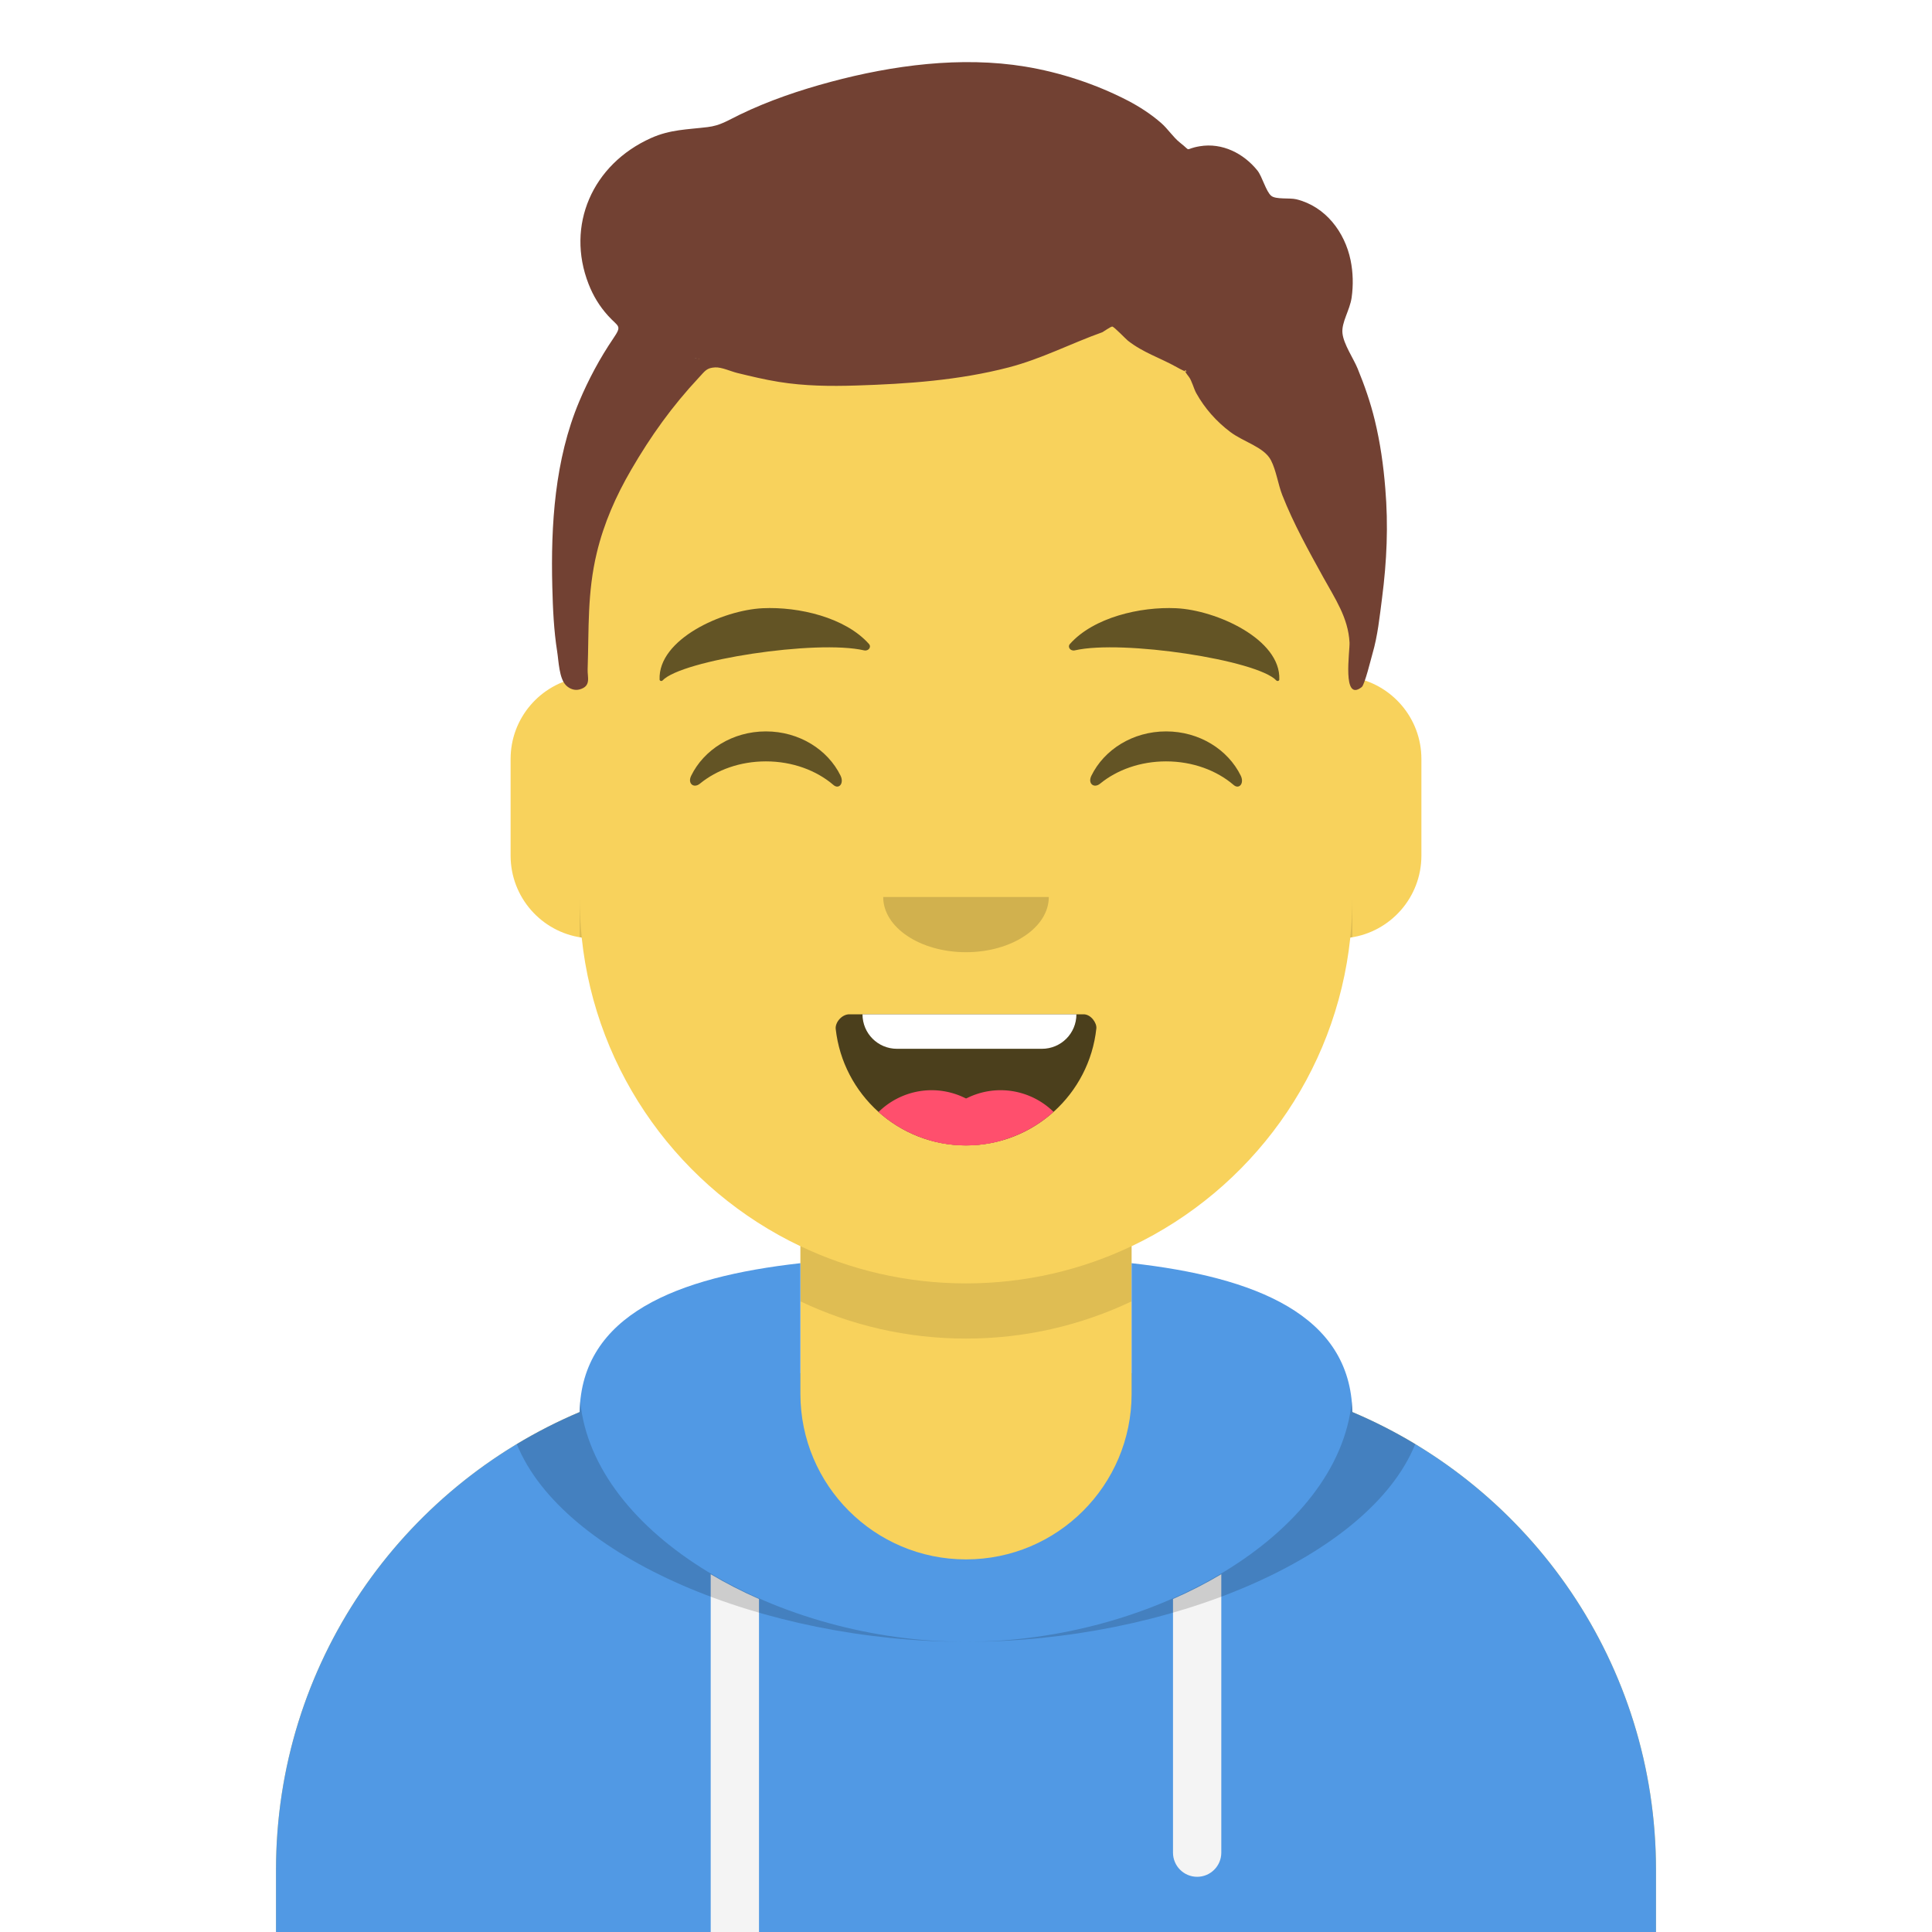<?xml version="1.0" encoding="UTF-8" standalone="yes"?>
<svg width="280" height="280" viewBox="0 0 280 280" version="1.2" baseProfile="tiny-ps" xmlns="http://www.w3.org/2000/svg">
  <title>bimi-svg-tiny-12-ps</title>
  <defs id="defs18"/>
  <g stroke-width="1" fill-rule="evenodd" id="g18">
    <path id="background" d="M 0,0 H 280 V 280 H 0 Z" fill="#ffffff" fill-opacity="1" stroke-width="1.238"/>
    <path d="M 164,180.611 V 199 h 4 v 0 c 39.764,0 72,32.236 72,72 v 9 H 40 v -9 c 0,-39.764 32.235,-72 72,-72 v 0 h 4 V 180.611 C 98.763,172.422 86.372,155.687 84.305,135.881 78.48,135.058 74,130.052 74,124 v -14 c 0,-5.946 4.325,-10.882 10,-11.834 V 92 92 c 0,-30.928 25.072,-56 56,-56 v 0 0 c 30.928,0 56,25.072 56,56 v 6.166 c 5.675,0.952 10,5.888 10,11.834 v 14 c 0,6.052 -4.48,11.058 -10.305,11.881 -2.067,19.806 -14.457,36.541 -31.695,44.73 z" id="use21" fill="#f8d25c" fill-opacity="1"/>
    <path id="path13" d="m 84,130 v 5.809 c 0.104,0.018 0.2,0.057 0.305,0.072 0.012,0.118 0.036,0.233 0.049,0.352 C 84.127,134.185 84,132.108 84,130 Z m 112,0 c 0,2.108 -0.127,4.185 -0.354,6.232 0.013,-0.118 0.036,-0.233 0.049,-0.352 0.105,-0.015 0.201,-0.055 0.305,-0.072 z m -111.242,9.156 c 0.056,0.342 0.119,0.68 0.182,1.02 -0.062,-0.339 -0.125,-0.678 -0.182,-1.02 z m 110.484,0 c -0.056,0.341 -0.119,0.68 -0.182,1.02 0.062,-0.339 0.125,-0.678 0.182,-1.02 z m -109.83,3.318 c 0.08,0.35 0.156,0.701 0.242,1.049 -0.086,-0.347 -0.163,-0.699 -0.242,-1.049 z m 109.176,0 c -0.08,0.35 -0.156,0.702 -0.242,1.049 0.086,-0.348 0.163,-0.699 0.242,-1.049 z m -107.004,7.248 c 0.121,0.321 0.249,0.637 0.375,0.955 -0.126,-0.318 -0.254,-0.634 -0.375,-0.955 z m 104.832,0 c -0.121,0.321 -0.249,0.637 -0.375,0.955 0.126,-0.318 0.254,-0.634 0.375,-0.955 z m -103.559,3.084 c 0.141,0.315 0.28,0.63 0.426,0.941 -0.146,-0.312 -0.285,-0.627 -0.426,-0.941 z m 102.285,0 c -0.141,0.315 -0.28,0.63 -0.426,0.941 0.146,-0.312 0.285,-0.627 0.426,-0.941 z m -100.582,3.496 c 0.057,0.107 0.108,0.218 0.166,0.324 -0.058,-0.107 -0.109,-0.217 -0.166,-0.324 z m 98.879,0 c -0.057,0.107 -0.108,0.218 -0.166,0.324 0.058,-0.107 0.109,-0.217 0.166,-0.324 z m -97.098,3.102 c 0.159,0.258 0.327,0.509 0.49,0.764 -0.163,-0.255 -0.331,-0.506 -0.49,-0.764 z m 95.316,0 c -0.159,0.257 -0.327,0.509 -0.49,0.764 0.163,-0.255 0.331,-0.506 0.49,-0.764 z m -93.531,2.699 c 0.205,0.292 0.411,0.583 0.621,0.871 -0.21,-0.288 -0.416,-0.579 -0.621,-0.871 z m 91.746,0 c -0.205,0.292 -0.411,0.583 -0.621,0.871 0.21,-0.288 0.416,-0.579 0.621,-0.871 z m -89.543,2.936 c 0.122,0.152 0.238,0.308 0.361,0.459 -0.123,-0.15 -0.239,-0.307 -0.361,-0.459 z m 87.34,0 c -0.122,0.152 -0.238,0.308 -0.361,0.459 0.124,-0.151 0.239,-0.307 0.361,-0.459 z m -84.891,2.857 c 0.196,0.213 0.4,0.419 0.6,0.629 -0.199,-0.21 -0.404,-0.416 -0.6,-0.629 z m 82.441,0 c -0.196,0.213 -0.4,0.419 -0.6,0.629 0.199,-0.21 0.403,-0.416 0.6,-0.629 z m -80.172,2.318 c 0.244,0.237 0.49,0.471 0.738,0.703 -0.248,-0.232 -0.494,-0.467 -0.738,-0.703 z m 77.902,0 c -0.244,0.236 -0.49,0.471 -0.738,0.703 0.248,-0.232 0.494,-0.467 0.738,-0.703 z m -75.301,2.367 c 0.185,0.158 0.364,0.321 0.551,0.477 -0.187,-0.155 -0.366,-0.319 -0.551,-0.477 z m 72.699,0 c -0.185,0.158 -0.364,0.321 -0.551,0.477 0.187,-0.155 0.366,-0.319 0.551,-0.477 z m -69.629,2.455 c 0.184,0.136 0.375,0.263 0.561,0.396 -0.186,-0.134 -0.377,-0.26 -0.561,-0.396 z m 66.559,0 c -0.184,0.136 -0.375,0.263 -0.561,0.396 0.186,-0.134 0.377,-0.26 0.561,-0.396 z m -63.928,1.822 c 0.296,0.194 0.593,0.384 0.893,0.572 -0.299,-0.188 -0.597,-0.379 -0.893,-0.572 z m 61.297,0 c -0.295,0.194 -0.593,0.384 -0.893,0.572 0.299,-0.188 0.597,-0.379 0.893,-0.572 z m -58.365,1.793 c 0.252,0.144 0.5,0.292 0.754,0.432 -0.254,-0.14 -0.502,-0.288 -0.754,-0.432 z m 55.434,0 c -0.252,0.144 -0.5,0.292 -0.754,0.432 0.254,-0.14 0.502,-0.288 0.754,-0.432 z m -51.836,1.898 c 0.04,0.019 0.079,0.041 0.119,0.061 v 7.992 c 7.275,3.457 15.41,5.396 24,5.396 8.59,0 16.725,-1.94 24,-5.396 v -7.992 c 0.04,-0.019 0.079,-0.041 0.119,-0.061 C 156.814,184.043 148.637,186 140,186 c -8.637,0 -16.814,-1.957 -24.119,-5.449 z" fill="#000000" fill-opacity="0.102"/>
    <path d="M 116,183.071 C 98.081,185.076 84.28,190.552 84.004,204.645 58.146,215.568 40,241.165 40,270.999 v 0 V 280 h 200 v -9.001 c 0,-29.835 -18.146,-55.431 -44.004,-66.355 C 195.72,190.552 181.919,185.076 164,183.071 V 202 v 0 c 0,13.255 -10.745,24 -24,24 v 0 c -13.255,0 -24,-10.745 -24,-24 z" id="use20" fill="#5199e4" fill-opacity="1"/>
    <path d="M 110,231.739 V 280 h -7 v -51.85 c 2.204,1.31 4.547,2.511 7,3.589 z m 67,-3.589 V 268.5 c 0,1.933 -1.567,3.5 -3.5,3.5 -1.933,0 -3.5,-1.567 -3.5,-3.5 v -36.761 c 2.453,-1.078 4.796,-2.279 7,-3.589 z" fill-rule="evenodd" id="path3" fill="#f4f4f4"/>
    <path id="use20-7" d="m 84.091,203.099 c -0.04,0.457 -0.078,1.069 -0.087,1.546 -3.155,1.333 -6.202,2.888 -9.108,4.639 6.617,16.37 35.692,28.659 65.098,28.659 -27.161,0 -54.001,-15.472 -55.902,-34.843 z m 55.902,34.843 c 29.406,0 58.504,-12.292 65.121,-28.662 -2.907,-1.751 -5.964,-3.303 -9.119,-4.636 -0.009,-0.477 -0.047,-1.088 -0.087,-1.546 -1.902,19.371 -28.753,34.843 -55.915,34.843 z" fill="#000000" fill-opacity="0.161"/>
    <path d="M 121.118,149.128 C 122.176,158.62 130.226,166 140,166 c 9.804,0 17.874,-7.426 18.892,-16.96 0.082,-0.767 -0.775,-2.04 -1.849,-2.04 -14.894,0 -26.305,0 -33.956,0 -1.08,0 -2.075,1.178 -1.969,2.128 z" id="use14" fill="#000000" fill-opacity="0.698"/>
    <path id="path16" d="m 135,158 a 11,11 0 0 0 -7.672,3.156 C 130.69,164.168 135.131,166 140,166 c 1.853,0 3.643,-0.265 5.336,-0.76 A 11,11 0 0 0 135,158 Z" fill="#ff4f6d" fill-opacity="1"/>
    <path id="circle6" d="m 145,158 a 11,11 0 0 0 -10.311,7.246 C 136.375,165.736 138.157,166 140,166 c 4.878,0 9.325,-1.84 12.689,-4.861 A 11,11 0 0 0 145,158 Z" fill="#ff4f6d" fill-opacity="1"/>
    <path id="path15" d="m 125,147 c 0,2.77 2.23,5 5,5 h 21 c 2.77,0 5,-2.23 5,-5 z" fill="#ffffff" fill-opacity="1"/>
    <path d="m 128,130 c 0,4.418 5.373,8 12,8 v 0 c 6.627,0 12,-3.582 12,-8" id="path8" fill="#000000" fill-opacity="0.16"/>
    <path d="M 158.16,112.447 C 160.007,108.649 164.164,106 168.998,106 c 4.816,0 8.962,2.63 10.818,6.407 0.551,1.122 -0.233,2.04 -1.025,1.36 -2.451,-2.107 -5.932,-3.423 -9.793,-3.423 -3.74,0 -7.124,1.235 -9.56,3.228 -0.891,0.729 -1.817,-0.013 -1.277,-1.124 z" id="path10" fill="#000000" fill-opacity="0.6"/>
    <path d="M 100.16,112.447 C 102.007,108.649 106.164,106 110.998,106 c 4.816,0 8.962,2.63 10.818,6.407 0.551,1.122 -0.233,2.04 -1.025,1.36 -2.451,-2.107 -5.932,-3.423 -9.793,-3.423 -3.74,0 -7.124,1.235 -9.56,3.228 -0.891,0.729 -1.817,-0.013 -1.277,-1.124 z" id="path9" fill="#000000" fill-opacity="0.6"/>
    <path d="m 170.453,88.148 c 5.807,0.268 15.195,4.488 14.953,10.344 -0.008,0.192 -0.29,0.276 -0.427,0.128 -2.755,-2.959 -22.315,-5.95 -29.205,-4.365 -0.631,0.145 -1.11,-0.477 -0.71,-0.926 3.422,-3.848 10.186,-5.426 15.389,-5.181" id="path12" fill="#000000" fill-opacity="0.6" fill-rule="evenodd"/>
    <path d="m 110.547,88.148 c -5.807,0.268 -15.195,4.488 -14.953,10.344 0.008,0.192 0.29,0.276 0.427,0.128 2.755,-2.959 22.315,-5.95 29.205,-4.365 0.631,0.145 1.11,-0.477 0.71,-0.926 -3.422,-3.848 -10.186,-5.426 -15.389,-5.181" id="path11" fill="#000000" fill-opacity="0.6"/>
    <path d="m 101.252,52.022 c 0.123,-0.054 -0.182,-0.075 -0.916,-0.063 0.892,-0.002 1.197,0.019 0.916,0.063 M 93.117,36.302 c -0.002,-0.02 0.017,0.151 0,0 M 200.765,70.766 c -0.264,-3.317 -0.732,-6.614 -1.518,-9.855 -0.624,-2.576 -1.478,-5.034 -2.487,-7.491 -0.609,-1.485 -2.032,-3.524 -2.2,-5.126 -0.165,-1.578 1.066,-3.325 1.329,-5.162 0.255,-1.788 0.212,-3.667 -0.155,-5.438 -0.833,-4.023 -3.594,-7.764 -7.857,-8.812 -0.952,-0.234 -2.964,0.054 -3.636,-0.5 -0.771,-0.636 -1.308,-2.801 -2.006,-3.669 -1.99,-2.476 -5.095,-4.07 -8.369,-3.515 -2.411,0.409 -1.026,0.908 -2.834,-0.511 -1.005,-0.789 -1.756,-1.993 -2.732,-2.847 -1.467,-1.283 -3.15,-2.381 -4.892,-3.282 -4.557,-2.358 -9.754,-4.072 -14.844,-4.908 -9.285,-1.524 -19.195,-0.195 -28.195,2.219 -4.478,1.202 -8.987,2.726 -13.147,4.743 -1.784,0.865 -2.813,1.582 -4.673,1.808 -2.929,0.357 -5.409,0.339 -8.183,1.581 -8.536,3.822 -12.381,12.689 -9.059,21.174 0.668,1.707 1.573,3.205 2.82,4.584 1.521,1.681 2.071,1.35 0.761,3.283 -1.959,2.89 -3.61,5.972 -4.954,9.172 -3.529,8.402 -4.119,17.864 -3.89,26.824 0.08,3.137 0.215,6.312 0.71,9.419 0.214,1.345 0.274,3.873 1.282,4.871 0.512,0.506 1.241,0.788 1.968,0.587 1.709,-0.474 1.122,-1.735 1.161,-2.906 0.2,-5.884 -0.07,-11.089 1.329,-16.901 1.034,-4.295 2.756,-8.195 4.988,-12.035 2.839,-4.884 5.903,-9.174 9.807,-13.356 0.918,-0.984 1.118,-1.4 2.349,-1.472 0.932,-0.054 2.295,0.584 3.201,0.805 1.998,0.487 3.999,0.968 6.033,1.296 3.74,0.603 7.443,0.643 11.217,0.525 7.426,-0.232 14.885,-0.753 22.085,-2.623 4.782,-1.242 9.021,-3.471 13.602,-5.105 0.082,-0.029 1.23,-0.847 1.431,-0.814 0.281,0.046 1.977,1.826 2.263,2.05 2.226,1.745 4.667,2.478 7.07,3.83 2.963,1.666 0.093,-0.718 1.728,1.359 0.476,0.605 0.72,1.726 1.103,2.411 1.216,2.183 2.908,4.101 4.931,5.623 1.955,1.471 4.893,2.181 5.89,4.095 0.769,1.477 1.028,3.484 1.648,5.061 1.627,4.135 3.777,7.992 5.926,11.886 1.731,3.139 3.625,5.881 3.818,9.467 0.067,1.249 -1.121,8.738 1.773,6.46 0.429,-0.338 1.354,-4.156 1.544,-4.804 0.771,-2.633 1.045,-5.381 1.395,-8.086 0.694,-5.38 0.923,-10.498 0.469,-15.916" id="use13" fill="#724133" fill-opacity="1"/>
  </g>
</svg>